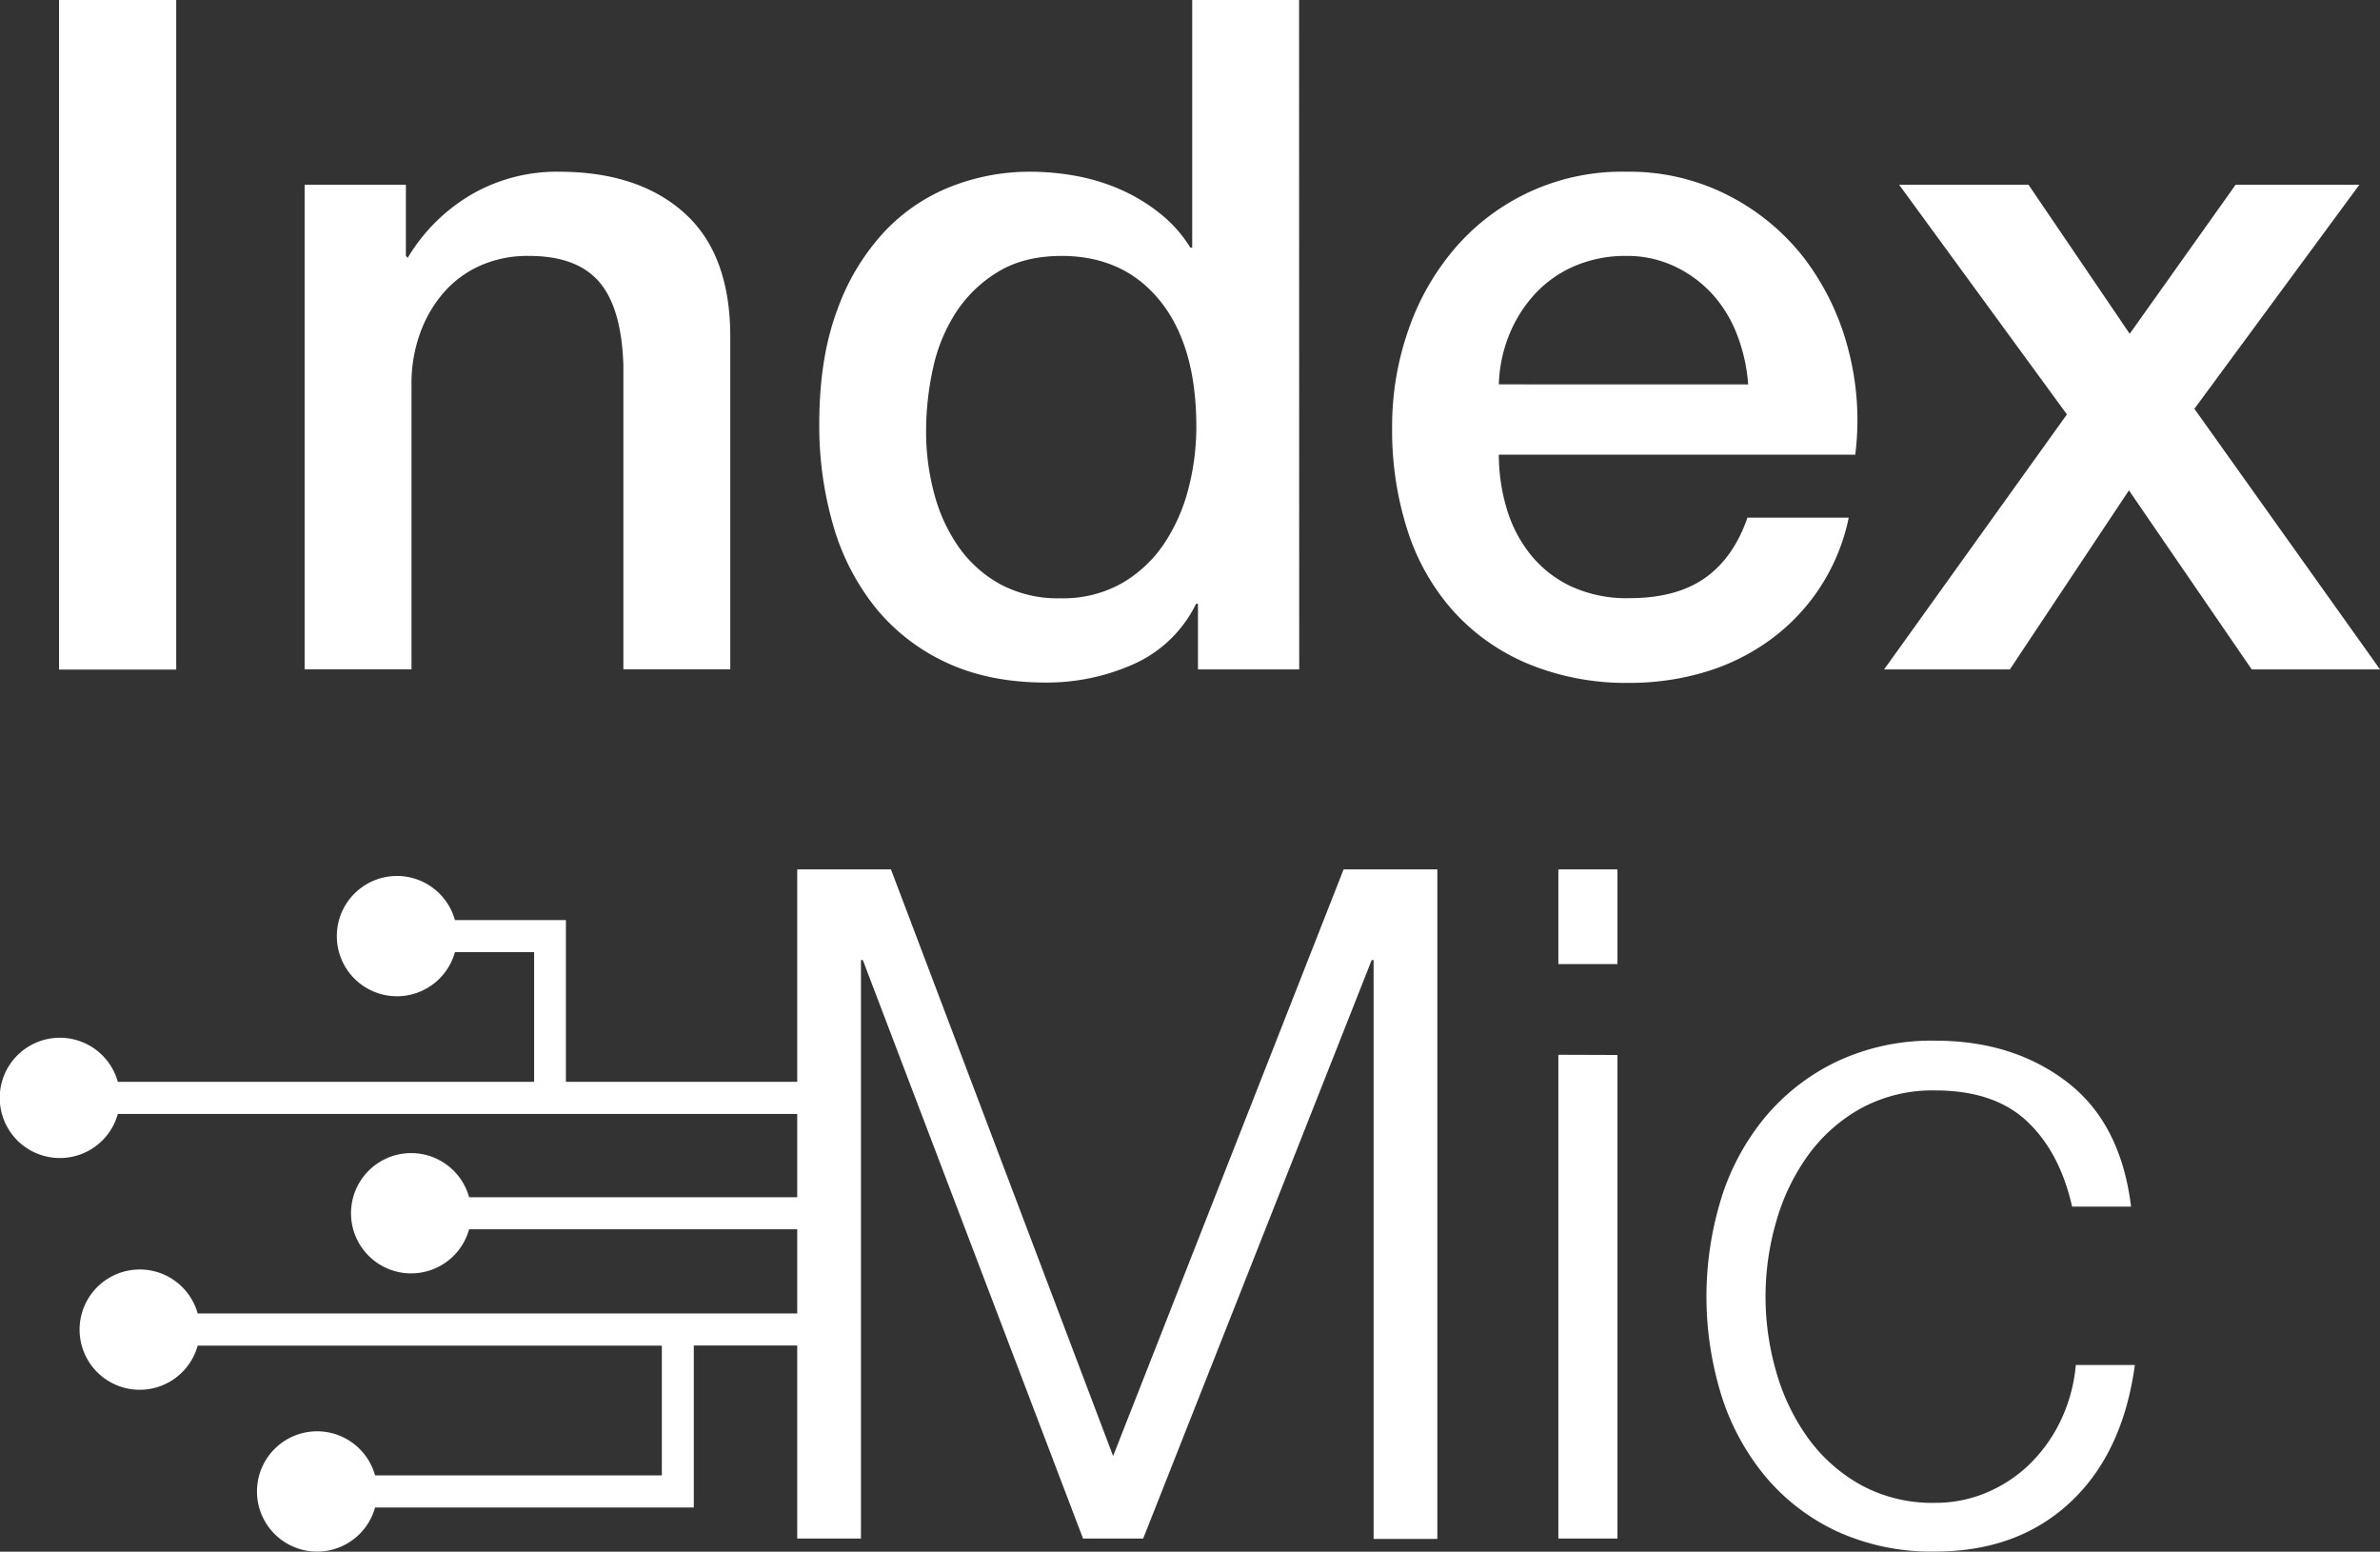<svg id="Layer_1" data-name="Layer 1" xmlns="http://www.w3.org/2000/svg" viewBox="0 0 593.7 387.01"><rect x="0" y="0" width="593.7" height="387.01" fill="#333333" stroke="none"/><path d="M15.56,104.17H44.79v167H15.56Z" transform="translate(-0.83 -104.17)" style="fill:#fff"/><path d="M76.82,150.24h25.26V168l.46.47a44.94,44.94,0,0,1,15.9-15.79A42.47,42.47,0,0,1,140.19,147q19.88,0,31.34,10.28T183,188.12v83H156.33v-76q-.48-14.26-6.08-20.7T132.71,168a28.9,28.9,0,0,0-12.16,2.46,26.13,26.13,0,0,0-9.12,6.78,31.83,31.83,0,0,0-5.85,10.17,36.39,36.39,0,0,0-2.1,12.39v71.32H76.82Z" transform="translate(-0.83 -104.17)" style="fill:#fff"/><path d="M324.92,271.13H299.67V254.76h-.47a31.68,31.68,0,0,1-15.67,15.09,53.09,53.09,0,0,1-21.75,4.56q-14.26,0-24.9-5a49.58,49.58,0,0,1-17.65-13.68,58.56,58.56,0,0,1-10.53-20.46,89,89,0,0,1-3.5-25.37q0-16.37,4.44-28.3a56.69,56.69,0,0,1,11.81-19.64,45.75,45.75,0,0,1,16.83-11.34,53.54,53.54,0,0,1,19.3-3.62A64.6,64.6,0,0,1,269,148a50.42,50.42,0,0,1,11.23,3.39,44.67,44.67,0,0,1,9.94,6,33.1,33.1,0,0,1,7.6,8.54h.46V104.17h26.66ZM231.85,212a59.16,59.16,0,0,0,2,15.2,41.54,41.54,0,0,0,6.08,13.33,30.76,30.76,0,0,0,10.41,9.35,30.3,30.3,0,0,0,15,3.51,29.88,29.88,0,0,0,15.32-3.74,31.82,31.82,0,0,0,10.52-9.82,44.41,44.41,0,0,0,6.08-13.68,61.4,61.4,0,0,0,2-15.55q0-20.12-9-31.33T265.76,168q-9.36,0-15.78,3.86a32.54,32.54,0,0,0-10.53,10,41.83,41.83,0,0,0-5.84,14A73.16,73.16,0,0,0,231.85,212Z" transform="translate(-0.83 -104.17)" style="fill:#fff"/><path d="M374.72,217.58a46.66,46.66,0,0,0,2,13.57,33.3,33.3,0,0,0,6,11.45,28.65,28.65,0,0,0,10.06,7.84,33.13,33.13,0,0,0,14.5,2.92q11.68,0,18.82-5t10.64-15.08H462a50.11,50.11,0,0,1-19.65,30.52,53.59,53.59,0,0,1-16.25,8,65.47,65.47,0,0,1-18.82,2.69A64,64,0,0,1,382,269.73a52.15,52.15,0,0,1-18.59-13.1,55.55,55.55,0,0,1-11.45-20.11,81.41,81.41,0,0,1-3.86-25.72,72.67,72.67,0,0,1,4.09-24.43A62.38,62.38,0,0,1,363.85,166,54.86,54.86,0,0,1,406.53,147a54.12,54.12,0,0,1,25.6,6A56.21,56.21,0,0,1,451,168.71a63.9,63.9,0,0,1,10.88,22.57,69.18,69.18,0,0,1,1.75,26.3Zm62.2-17.53a43.31,43.31,0,0,0-2.68-12.16,32.53,32.53,0,0,0-6.08-10.17,30.14,30.14,0,0,0-9.36-7A27.56,27.56,0,0,0,406.53,168a32,32,0,0,0-12.75,2.46,29,29,0,0,0-9.82,6.78,33.48,33.48,0,0,0-6.55,10.17,35.76,35.76,0,0,0-2.69,12.63Z" transform="translate(-0.83 -104.17)" style="fill:#fff"/><path d="M516.43,207.53l-41.86-57.29h32.27l25.25,37.18,26.43-37.18h30.87l-41.16,55.89,46.3,65h-32l-30.63-44.66-29.7,44.66H470.83Z" transform="translate(-0.83 -104.17)" style="fill:#fff"/><path d="M223.08,321,278.5,467.33,336,321h23.38v167h-15.9V343.63H343L286,487.91H271L216.07,343.63h-.47V487.91H199.7V321Z" transform="translate(-0.83 -104.17)" style="fill:#fff"/><path d="M404.31,321v23.62H389.57V321Zm0,46.3V487.91H389.57V367.25Z" transform="translate(-0.83 -104.17)" style="fill:#fff"/><path d="M506.49,383.85q-8.19-7.71-22.91-7.71a37.27,37.27,0,0,0-18.48,4.44,40.58,40.58,0,0,0-13.21,11.69,53,53,0,0,0-7.95,16.49,67.18,67.18,0,0,0,0,37.64,52.9,52.9,0,0,0,7.95,16.49,40.58,40.58,0,0,0,13.21,11.69A37.17,37.17,0,0,0,483.58,479a32.6,32.6,0,0,0,12.86-2.58,34.49,34.49,0,0,0,10.75-7.13,38.11,38.11,0,0,0,7.72-10.87,40.39,40.39,0,0,0,3.74-13.8h14.73q-3,22-16.13,34.26t-33.67,12.27a56.59,56.59,0,0,1-24.44-5,51.92,51.92,0,0,1-17.89-13.68,59.69,59.69,0,0,1-11-20.23,83.23,83.23,0,0,1,0-49.34,59.64,59.64,0,0,1,11-20.22,53.23,53.23,0,0,1,17.89-13.8,55.47,55.47,0,0,1,24.44-5.15q19.4,0,32.85,10.29t16,31.1H517.72Q514.68,391.57,506.49,383.85Z" transform="translate(-0.83 -104.17)" style="fill:#fff"/><path d="M103.42,391.77a15,15,0,1,0,14.43,19h88.46v-8H117.85A15,15,0,0,0,103.42,391.77Z" transform="translate(-0.83 -104.17)" style="fill:#fff"/><path d="M142,374V333.65H114.31a15,15,0,1,0,0,8h19.76V374H30.22a15,15,0,1,0,0,8H206.31v-8Z" transform="translate(-0.83 -104.17)" style="fill:#fff"/><path d="M35.72,420.8a15,15,0,1,0,14.42,19H165.93v32.36H94.39a15,15,0,1,0,0,8H173.9V439.76h32.41v-8H50.14A15,15,0,0,0,35.72,420.8Z" transform="translate(-0.83 -104.17)" style="fill:#fff"/></svg>